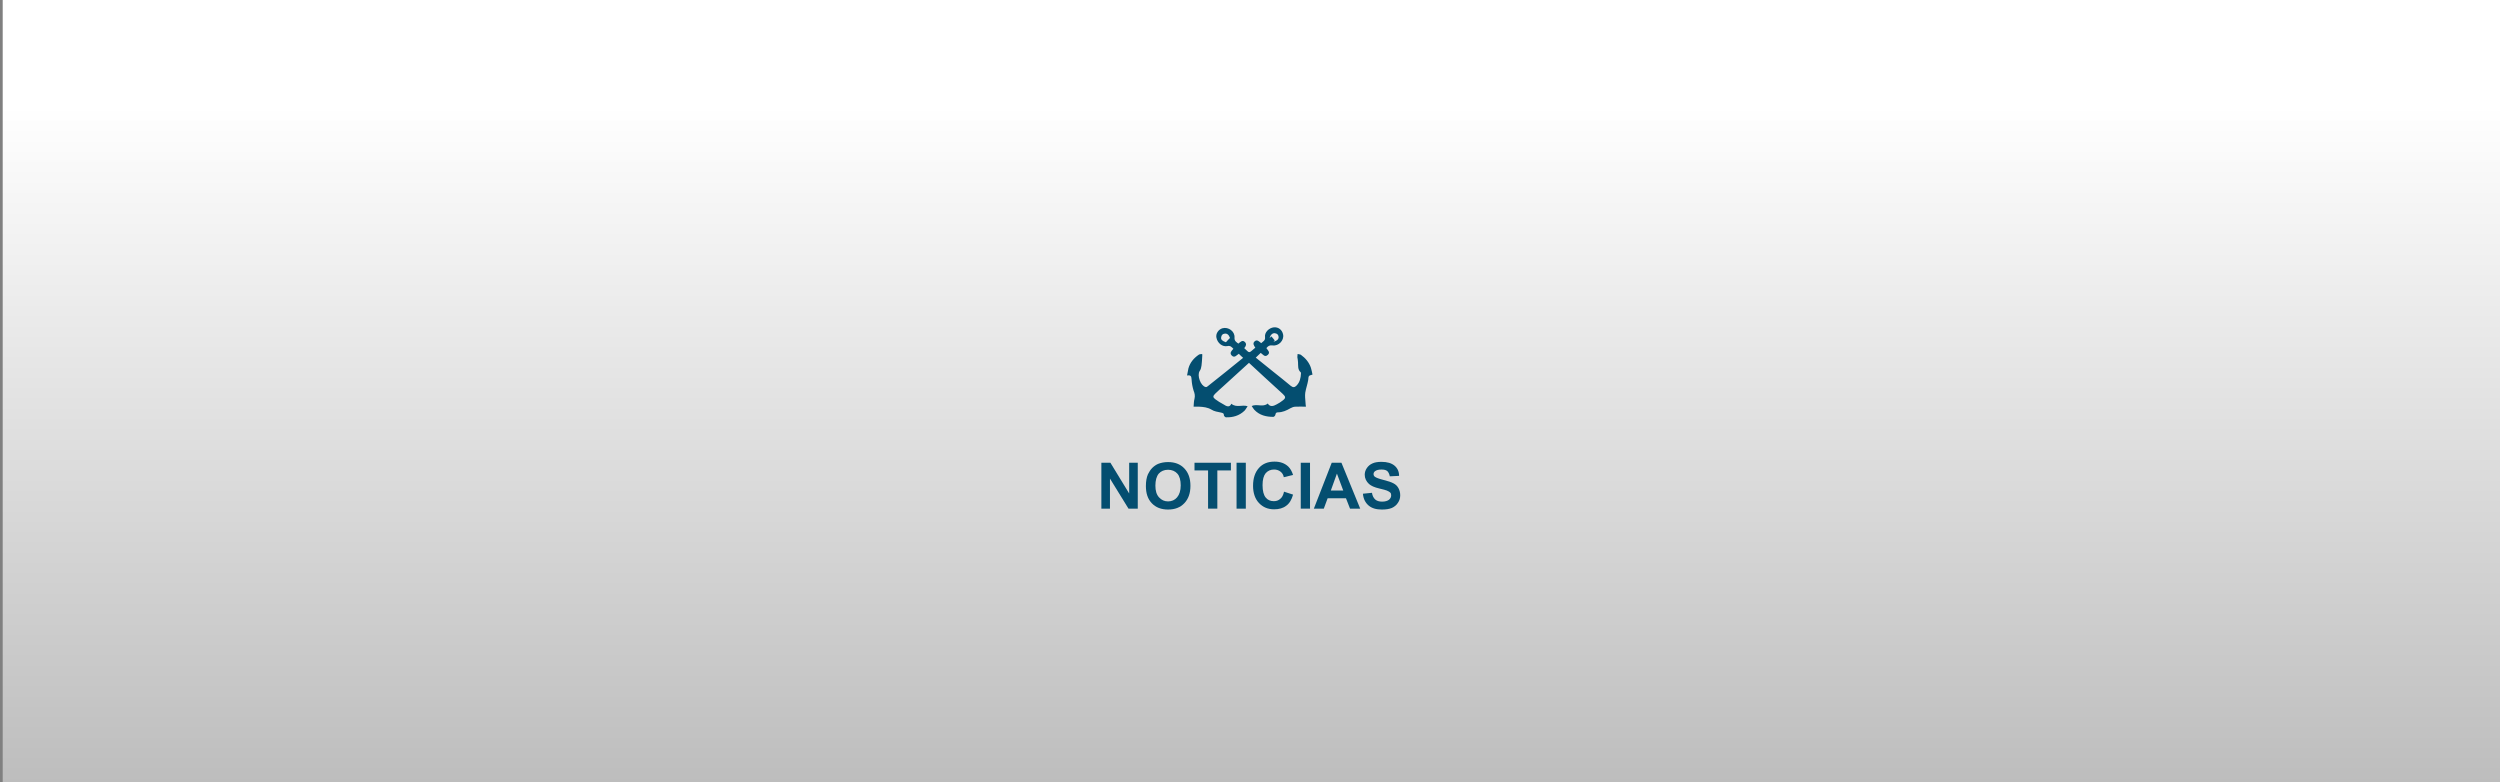 <?xml version="1.0" encoding="utf-8"?>
<!-- Generator: Adobe Illustrator 27.3.1, SVG Export Plug-In . SVG Version: 6.00 Build 0)  -->
<svg version="1.1" id="Capa_1" xmlns="http://www.w3.org/2000/svg" xmlns:xlink="http://www.w3.org/1999/xlink" x="0px" y="0px"
	 viewBox="0 0 1105.9 346.1" style="enable-background:new 0 0 1105.9 346.1;" xml:space="preserve">
<rect x="0" y="0" width="1105.9" height="346.1" fill="#808080" stroke="none"/>
<style type="text/css">
	.st0{fill:url(#SVGID_1_);}
	.st1{fill:#044E70;}
</style>
<linearGradient id="SVGID_1_" gradientUnits="userSpaceOnUse" x1="553.568" y1="46.713" x2="553.568" y2="387.656">
	<stop  offset="0" style="stop-color:#FFFFFF"/>
	<stop  offset="1" style="stop-color:#B4B4B4"/>
</linearGradient>
<rect x="1.2" class="st0" width="1104.7" height="346.1"/>
<g id="Capa_1-2">
	<path class="st1" d="M544.7,178.6c2.2,1.9,4.8,0.3,7.2,1.1c-0.5,0.7-0.9,1.5-1.4,2c-2.3,2.2-5.1,3-8.2,2.9c-0.3,0-0.9-0.6-0.9-0.9
		c0-1-0.6-1-1.3-1.2c-1.4-0.3-3-0.5-4.2-1.3c-1.7-1-3.5-1.2-5.4-1.3c-0.8,0-1.6,0-2.5,0c0.1-1.3,0.1-2.4,0.4-3.5
		c0.3-1.3,0.1-2.4-0.4-3.6c-0.5-1.6-0.8-3.3-0.9-5c-0.1-1.2-0.2-2-2-1.7c0.2-1.1,0.4-2.1,0.6-3.1c0.7-2.6,2.4-4.6,4.6-6.1
		c0.4-0.3,1-0.2,1.5-0.3c0,0.4,0.1,0.9,0,1.3c-0.1,1.3-0.1,2.5-0.3,3.8c-0.1,0.8-0.3,1.7-0.8,2.4c-1.3,1.9,0.4,6.6,2.6,7.1
		c0.3,0.1,0.7-0.1,0.9-0.3c5.2-4.1,10.4-8.3,15.7-12.6c-0.7-0.6-1.3-1.2-1.9-1.8c-1,0.6-1.9,2.1-3.2,0.7c-1-1.1,0-2,0.8-2.9
		c-0.8-0.8-1.3-1.5-2.7-1.2c-2.2,0.4-4.3-1.3-4.8-3.7c-0.4-1.8,0.9-3.7,2.7-4.2c2.6-0.7,5.5,1.4,5.3,4.1c-0.1,1.6,0.8,2,1.7,2.7
		c0.9-0.7,1.8-1.8,2.9-0.7c0.9,0.9,0.4,1.9-0.3,2.7c2.6,2.4,1.8,2.4,4.9-0.2c-0.6-0.9-1.3-1.9-0.3-2.8c1.1-1,2,0.1,2.9,0.8
		c0.8-0.8,1.9-1.1,1.7-2.7c-0.3-2.1,1.8-4.1,3.9-4.3c2-0.2,3.7,1.1,4.1,3.2c0.5,2.6-2,5.2-4.7,4.8c-1.3-0.2-2,0.3-2.7,1.2
		c0.6,0.9,1.9,1.9,0.6,3c-1.3,1.2-2.1-0.2-3.1-0.9c-0.7,0.7-1.4,1.3-2.2,2.1c2.6,2.1,5.2,4.2,7.7,6.2c2.6,2.1,5.2,4.1,7.8,6.3
		c1,0.8,1.7,0.7,2.5-0.1c1.5-1.5,1.9-3.4,2-5.4c0-0.2,0-0.4-0.1-0.5c-1.4-1.2-1.1-2.8-1.2-4.4c0-0.8-0.2-1.5-0.3-2.3
		c0-0.5,0.1-0.9,0.1-1.4c0.5,0.1,1,0.1,1.4,0.3c2.1,1.5,3.7,3.4,4.5,5.8c0.3,1,0.5,2,0.7,3c-1.9,0.5-1.7,0.6-1.9,2.4
		c-0.3,1.9-1,3.7-1.3,5.6c-0.2,1.4,0,2.8,0.1,4.3c0,0.6,0.1,1.2,0.2,1.9c-1.6,0-3.1-0.1-4.6,0c-0.8,0-1.6,0.3-2.3,0.7
		c-1.7,1-3.5,1.8-5.5,1.8c-0.7,0-1,0.3-1.1,1c0,0.4-0.6,1-0.9,1c-3.2,0-6.2-0.7-8.5-3.2c-0.4-0.5-0.7-1-1.1-1.6
		c2.4-1.1,5,0.7,7.1-1.1c1.1,1.7,2.6,1.1,3.9,0.4c1-0.5,1.9-1.1,2.8-1.8c1.3-1,1.3-1.6,0-2.8c-2.8-2.5-5.5-5.1-8.3-7.6
		c-2.2-2-4.4-4.1-6.7-6.2c-3.8,3.5-7.6,6.9-11.3,10.3c-1.2,1.1-2.5,2.2-3.7,3.4c-1,1-1,1.6,0.1,2.4c1.1,0.8,2.3,1.6,3.5,2.2
		C542.6,179.8,543.9,180.4,544.7,178.6L544.7,178.6L544.7,178.6z M563.9,150.6c-0.2,0.2-0.4,0.4-0.6,0.6c1.7-0.5,2.4-1.2,2.3-2.2
		c-0.1-1-0.7-1.5-1.7-1.6c-1-0.1-1.9,0.7-2.3,2.2c0.3-0.3,0.5-0.5,0.8-0.8C562.9,149.3,563.4,150,563.9,150.6L563.9,150.6
		L563.9,150.6z M542.3,151.4c0.6-0.7,1.2-1.3,1.8-1.9c-0.5-1.4-1.3-2.1-2.4-1.9c-0.9,0.1-1.4,0.7-1.5,1.6
		C540,150.2,540.6,150.8,542.3,151.4L542.3,151.4L542.3,151.4z"/>
</g>
<g>
	<path class="st1" d="M487.2,225v-20.3h4l8.3,13.6v-13.6h3.8V225h-4.1l-8.2-13.3V225H487.2z"/>
	<path class="st1" d="M506.9,215c0-2.1,0.3-3.8,0.9-5.2c0.5-1,1.1-2,1.9-2.8s1.7-1.4,2.6-1.8c1.3-0.5,2.7-0.8,4.4-0.8
		c3,0,5.4,0.9,7.2,2.8c1.8,1.9,2.7,4.4,2.7,7.7c0,3.3-0.9,5.8-2.7,7.7c-1.8,1.9-4.2,2.8-7.2,2.8c-3,0-5.4-0.9-7.2-2.8
		S506.9,218.2,506.9,215z M511.1,214.8c0,2.3,0.5,4,1.6,5.2c1.1,1.2,2.4,1.8,4,1.8c1.6,0,3-0.6,4-1.8c1-1.2,1.6-2.9,1.6-5.3
		c0-2.3-0.5-4.1-1.5-5.2c-1-1.1-2.4-1.7-4.1-1.7c-1.7,0-3.1,0.6-4.1,1.7C511.6,210.7,511.1,212.5,511.1,214.8z"/>
	<path class="st1" d="M534.4,225v-16.9h-6v-3.4h16.1v3.4h-6V225H534.4z"/>
	<path class="st1" d="M547,225v-20.3h4.1V225H547z"/>
	<path class="st1" d="M568,217.5l4,1.3c-0.6,2.2-1.6,3.9-3,4.9c-1.4,1.1-3.2,1.6-5.4,1.6c-2.7,0-4.9-0.9-6.7-2.8
		c-1.7-1.8-2.6-4.4-2.6-7.6c0-3.4,0.9-6,2.6-7.9c1.7-1.9,4-2.8,6.9-2.8c2.5,0,4.5,0.7,6.1,2.2c0.9,0.9,1.6,2.1,2.1,3.7l-4.1,1
		c-0.2-1.1-0.7-1.9-1.5-2.5c-0.8-0.6-1.7-0.9-2.8-0.9c-1.5,0-2.7,0.5-3.7,1.6c-0.9,1.1-1.4,2.8-1.4,5.3c0,2.6,0.5,4.4,1.4,5.5
		c0.9,1.1,2.1,1.6,3.6,1.6c1.1,0,2-0.3,2.8-1C567.1,220.1,567.7,219,568,217.5z"/>
	<path class="st1" d="M575.4,225v-20.3h4.1V225H575.4z"/>
	<path class="st1" d="M601.7,225h-4.5l-1.8-4.6h-8.1l-1.7,4.6h-4.4l7.9-20.3h4.3L601.7,225z M594.2,217l-2.8-7.5l-2.7,7.5H594.2z"/>
	<path class="st1" d="M602.9,218.4l4-0.4c0.2,1.3,0.7,2.3,1.5,3c0.7,0.6,1.7,0.9,3,0.9c1.3,0,2.3-0.3,3-0.8c0.7-0.6,1-1.2,1-2
		c0-0.5-0.1-0.9-0.4-1.2c-0.3-0.3-0.8-0.6-1.5-0.9c-0.5-0.2-1.6-0.5-3.3-0.9c-2.2-0.5-3.7-1.2-4.6-2c-1.2-1.1-1.9-2.5-1.9-4.1
		c0-1,0.3-2,0.9-2.9c0.6-0.9,1.4-1.6,2.5-2.1c1.1-0.5,2.4-0.7,4-0.7c2.6,0,4.5,0.6,5.8,1.7c1.3,1.1,2,2.6,2,4.5l-4.1,0.2
		c-0.2-1-0.6-1.8-1.1-2.3c-0.6-0.5-1.4-0.7-2.6-0.7c-1.2,0-2.1,0.2-2.8,0.7c-0.4,0.3-0.7,0.7-0.7,1.3c0,0.5,0.2,0.9,0.6,1.2
		c0.5,0.4,1.8,0.9,3.8,1.4c2,0.5,3.5,1,4.4,1.5c1,0.5,1.7,1.2,2.2,2.1s0.8,2,0.8,3.2c0,1.2-0.3,2.3-1,3.3c-0.6,1-1.6,1.8-2.7,2.3
		c-1.2,0.5-2.7,0.7-4.4,0.7c-2.6,0-4.5-0.6-5.9-1.8S603.1,220.7,602.9,218.4z"/>
</g>
</svg>
